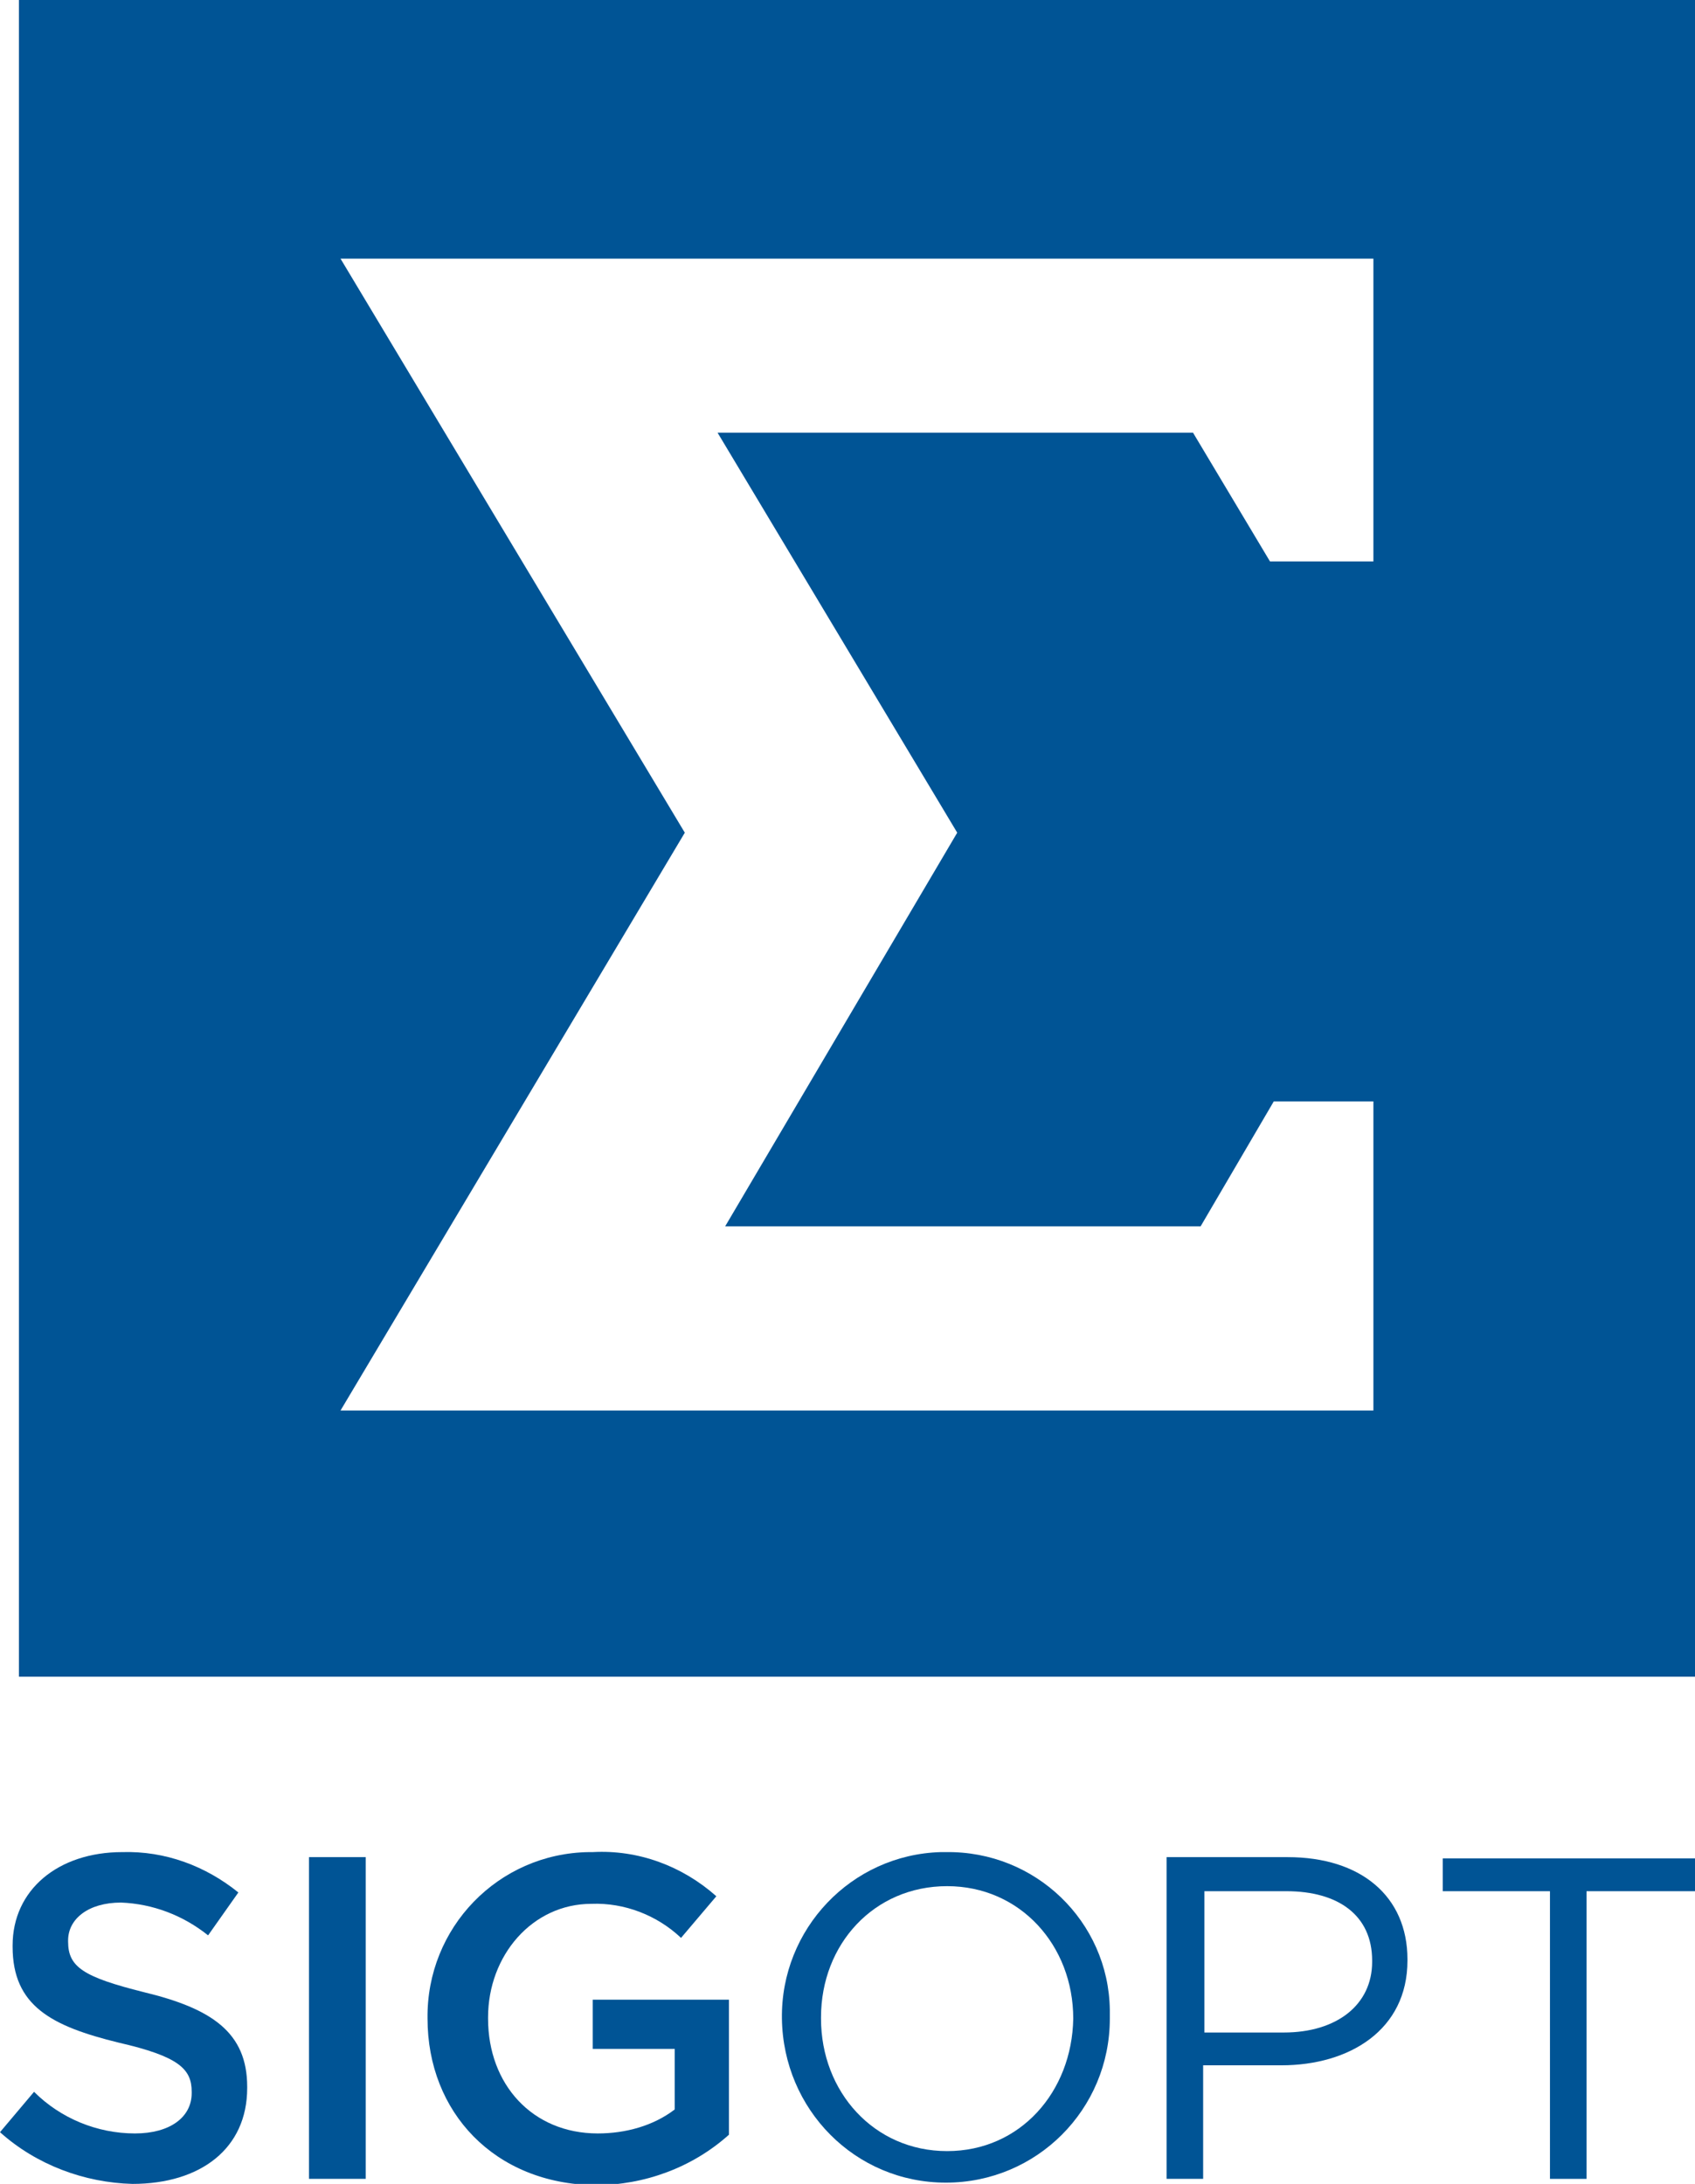 <?xml version="1.0" encoding="utf-8"?>
<!-- Generator: Adobe Illustrator 23.0.0, SVG Export Plug-In . SVG Version: 6.00 Build 0)  -->
<svg version="1.1" id="Layer_1" xmlns="http://www.w3.org/2000/svg" xmlns:xlink="http://www.w3.org/1999/xlink" x="0px" y="0px"
	 viewBox="0 0 134.4 173.1" style="enable-background:new 0 0 134.4 173.1;" xml:space="preserve">
<style type="text/css">
	.st0{fill:#005495;}
</style>
<title>Asset 7</title>
<g>
	<g id="Layer_1-2">
		<path class="st0" d="M0,169l2.7-3.2c2.1,2.1,5,3.3,8,3.3c2.8,0,4.5-1.3,4.5-3.2v-0.1c0-1.8-1-2.8-5.8-3.9C4.1,160.6,1,159,1,154.3
			v-0.1c0-4.4,3.6-7.4,8.7-7.4c3.4-0.1,6.6,1.1,9.2,3.2l-2.4,3.4c-2-1.6-4.4-2.5-6.9-2.6c-2.6,0-4.2,1.3-4.2,3v0.1c0,2,1.2,2.8,6,4
			c5.4,1.3,8.2,3.2,8.2,7.5v0.1c0,4.8-3.7,7.6-9.1,7.6C6.7,173,2.9,171.6,0,169z"/>
		<path class="st0" d="M24.5,147.2H29v25.5h-4.5V147.2z"/>
		<path class="st0" d="M33.9,160L33.9,160c-0.1-7.2,5.6-13.1,12.8-13.2c0.1,0,0.2,0,0.3,0c3.6-0.2,7.1,1.1,9.8,3.5l-2.8,3.3
			c-1.9-1.8-4.5-2.8-7.1-2.7c-4.7,0-8.2,4.1-8.2,9v0.1c0,5.2,3.5,9.1,8.7,9.1c2.2,0,4.4-0.6,6.1-1.9v-4.8h-6.5v-3.9h10.8v10.7
			c-2.9,2.6-6.7,4-10.6,4C39.2,173.1,33.9,167.4,33.9,160z"/>
		<path class="st0" d="M62,160L62,160c-0.1-7.1,5.5-13,12.6-13.2c0.1,0,0.2,0,0.4,0c7.1-0.1,12.9,5.5,13,12.5c0,0.2,0,0.4,0,0.6v0.1
			c0,7.2-5.8,13-13,13S62.1,167.2,62,160L62,160L62,160z M85.1,160L85.1,160c0-5.8-4.2-10.5-10-10.5s-10,4.6-10,10.4v0.1
			c0,5.8,4.2,10.5,10,10.5S85,165.8,85.1,160L85.1,160z"/>
		<path class="st0" d="M92.6,147.2h9.5c5.8,0,9.5,3.1,9.5,8.1v0.1c0,5.5-4.6,8.3-10,8.3h-6.2v9h-2.9V147.2z M101.8,161.1
			c4.2,0,7-2.2,7-5.6v-0.1c0-3.6-2.7-5.5-6.8-5.5h-6.5v11.2L101.8,161.1z"/>
		<path class="st0" d="M122.9,149.9h-8.5v-2.6h20v2.6h-8.6v22.8h-2.9L122.9,149.9z"/>
		<path class="st0" d="M1.5,0v132.9h132.9V0H1.5z M108.9,44.5h-8.2l-6.1-10.2H56.9l19,31.7L57.5,97.2h37.7l5.8-9.9h7.9v24.5H27
			L54.3,66L27,20.5h81.9L108.9,44.5z"/>
	</g>
</g>
</svg>
